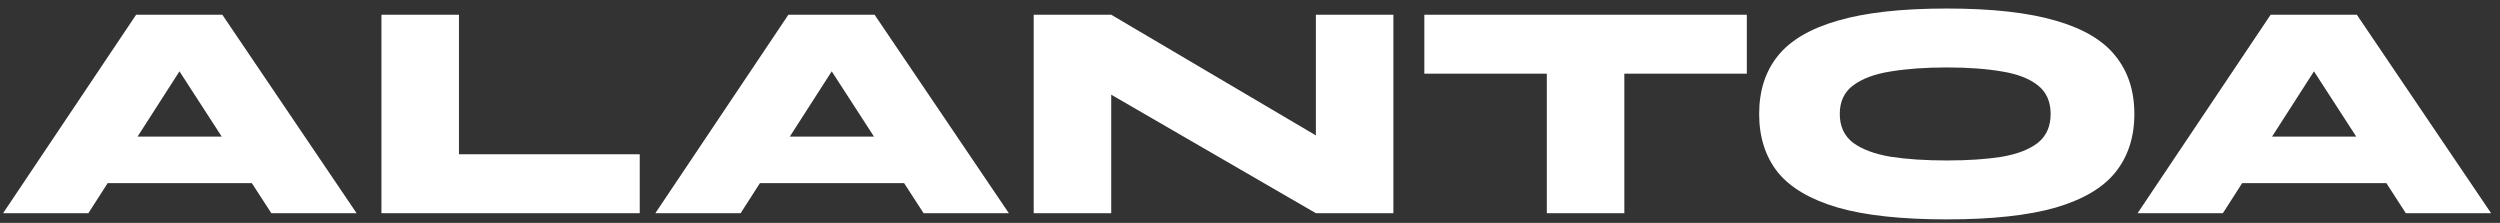 <svg width="258" height="23" viewBox="0 0 258 23" fill="none" xmlns="http://www.w3.org/2000/svg">
<rect x="0" y="0" width="258" height="23" fill="#333333" stroke="none"/>
<path d="M7.488 18.896V14.096H29.376V18.896H7.488ZM0.32 22L14.048 1.52H22.944L36.8 22H28L16.128 3.664H20.896L9.12 22H0.32ZM47.365 1.52V15.92H66.021V22H39.365V1.52H47.365ZM74.8 18.896V14.096H96.689V18.896H74.8ZM67.632 22L81.361 1.52H90.257L104.113 22H95.312L83.441 3.664H88.209L76.433 22H67.632ZM138.774 15.728L135.798 17.424V1.52H143.798V22H135.798L111.702 8.048L114.678 6.32V22H106.678V1.52H114.678L138.774 15.728ZM146.991 1.52H180.271V7.6H146.991V1.52ZM159.631 7.184H167.631V22H159.631V7.184ZM200.905 22.64C196.254 22.64 192.51 22.235 189.673 21.424C186.836 20.592 184.766 19.376 183.465 17.776C182.185 16.155 181.545 14.149 181.545 11.76C181.545 9.371 182.185 7.376 183.465 5.776C184.766 4.155 186.836 2.939 189.673 2.128C192.51 1.296 196.254 0.88 200.905 0.88C205.556 0.88 209.3 1.296 212.137 2.128C214.974 2.939 217.033 4.155 218.313 5.776C219.614 7.376 220.265 9.371 220.265 11.76C220.265 14.149 219.614 16.155 218.313 17.776C217.033 19.376 214.974 20.592 212.137 21.424C209.3 22.235 205.556 22.64 200.905 22.64ZM200.905 16.56C203.102 16.56 205.001 16.432 206.601 16.176C208.201 15.899 209.438 15.419 210.313 14.736C211.188 14.032 211.625 13.04 211.625 11.76C211.625 10.48 211.188 9.499 210.313 8.816C209.438 8.112 208.201 7.632 206.601 7.376C205.001 7.099 203.102 6.96 200.905 6.96C198.708 6.96 196.777 7.099 195.113 7.376C193.47 7.632 192.18 8.112 191.241 8.816C190.324 9.499 189.865 10.48 189.865 11.76C189.865 13.04 190.324 14.032 191.241 14.736C192.18 15.419 193.47 15.899 195.113 16.176C196.777 16.432 198.708 16.56 200.905 16.56ZM227.769 18.896V14.096H249.657V18.896H227.769ZM220.601 22L234.329 1.52H243.225L257.081 22H248.281L236.409 3.664H241.177L229.401 22H220.601Z" fill="white"/>
</svg>
